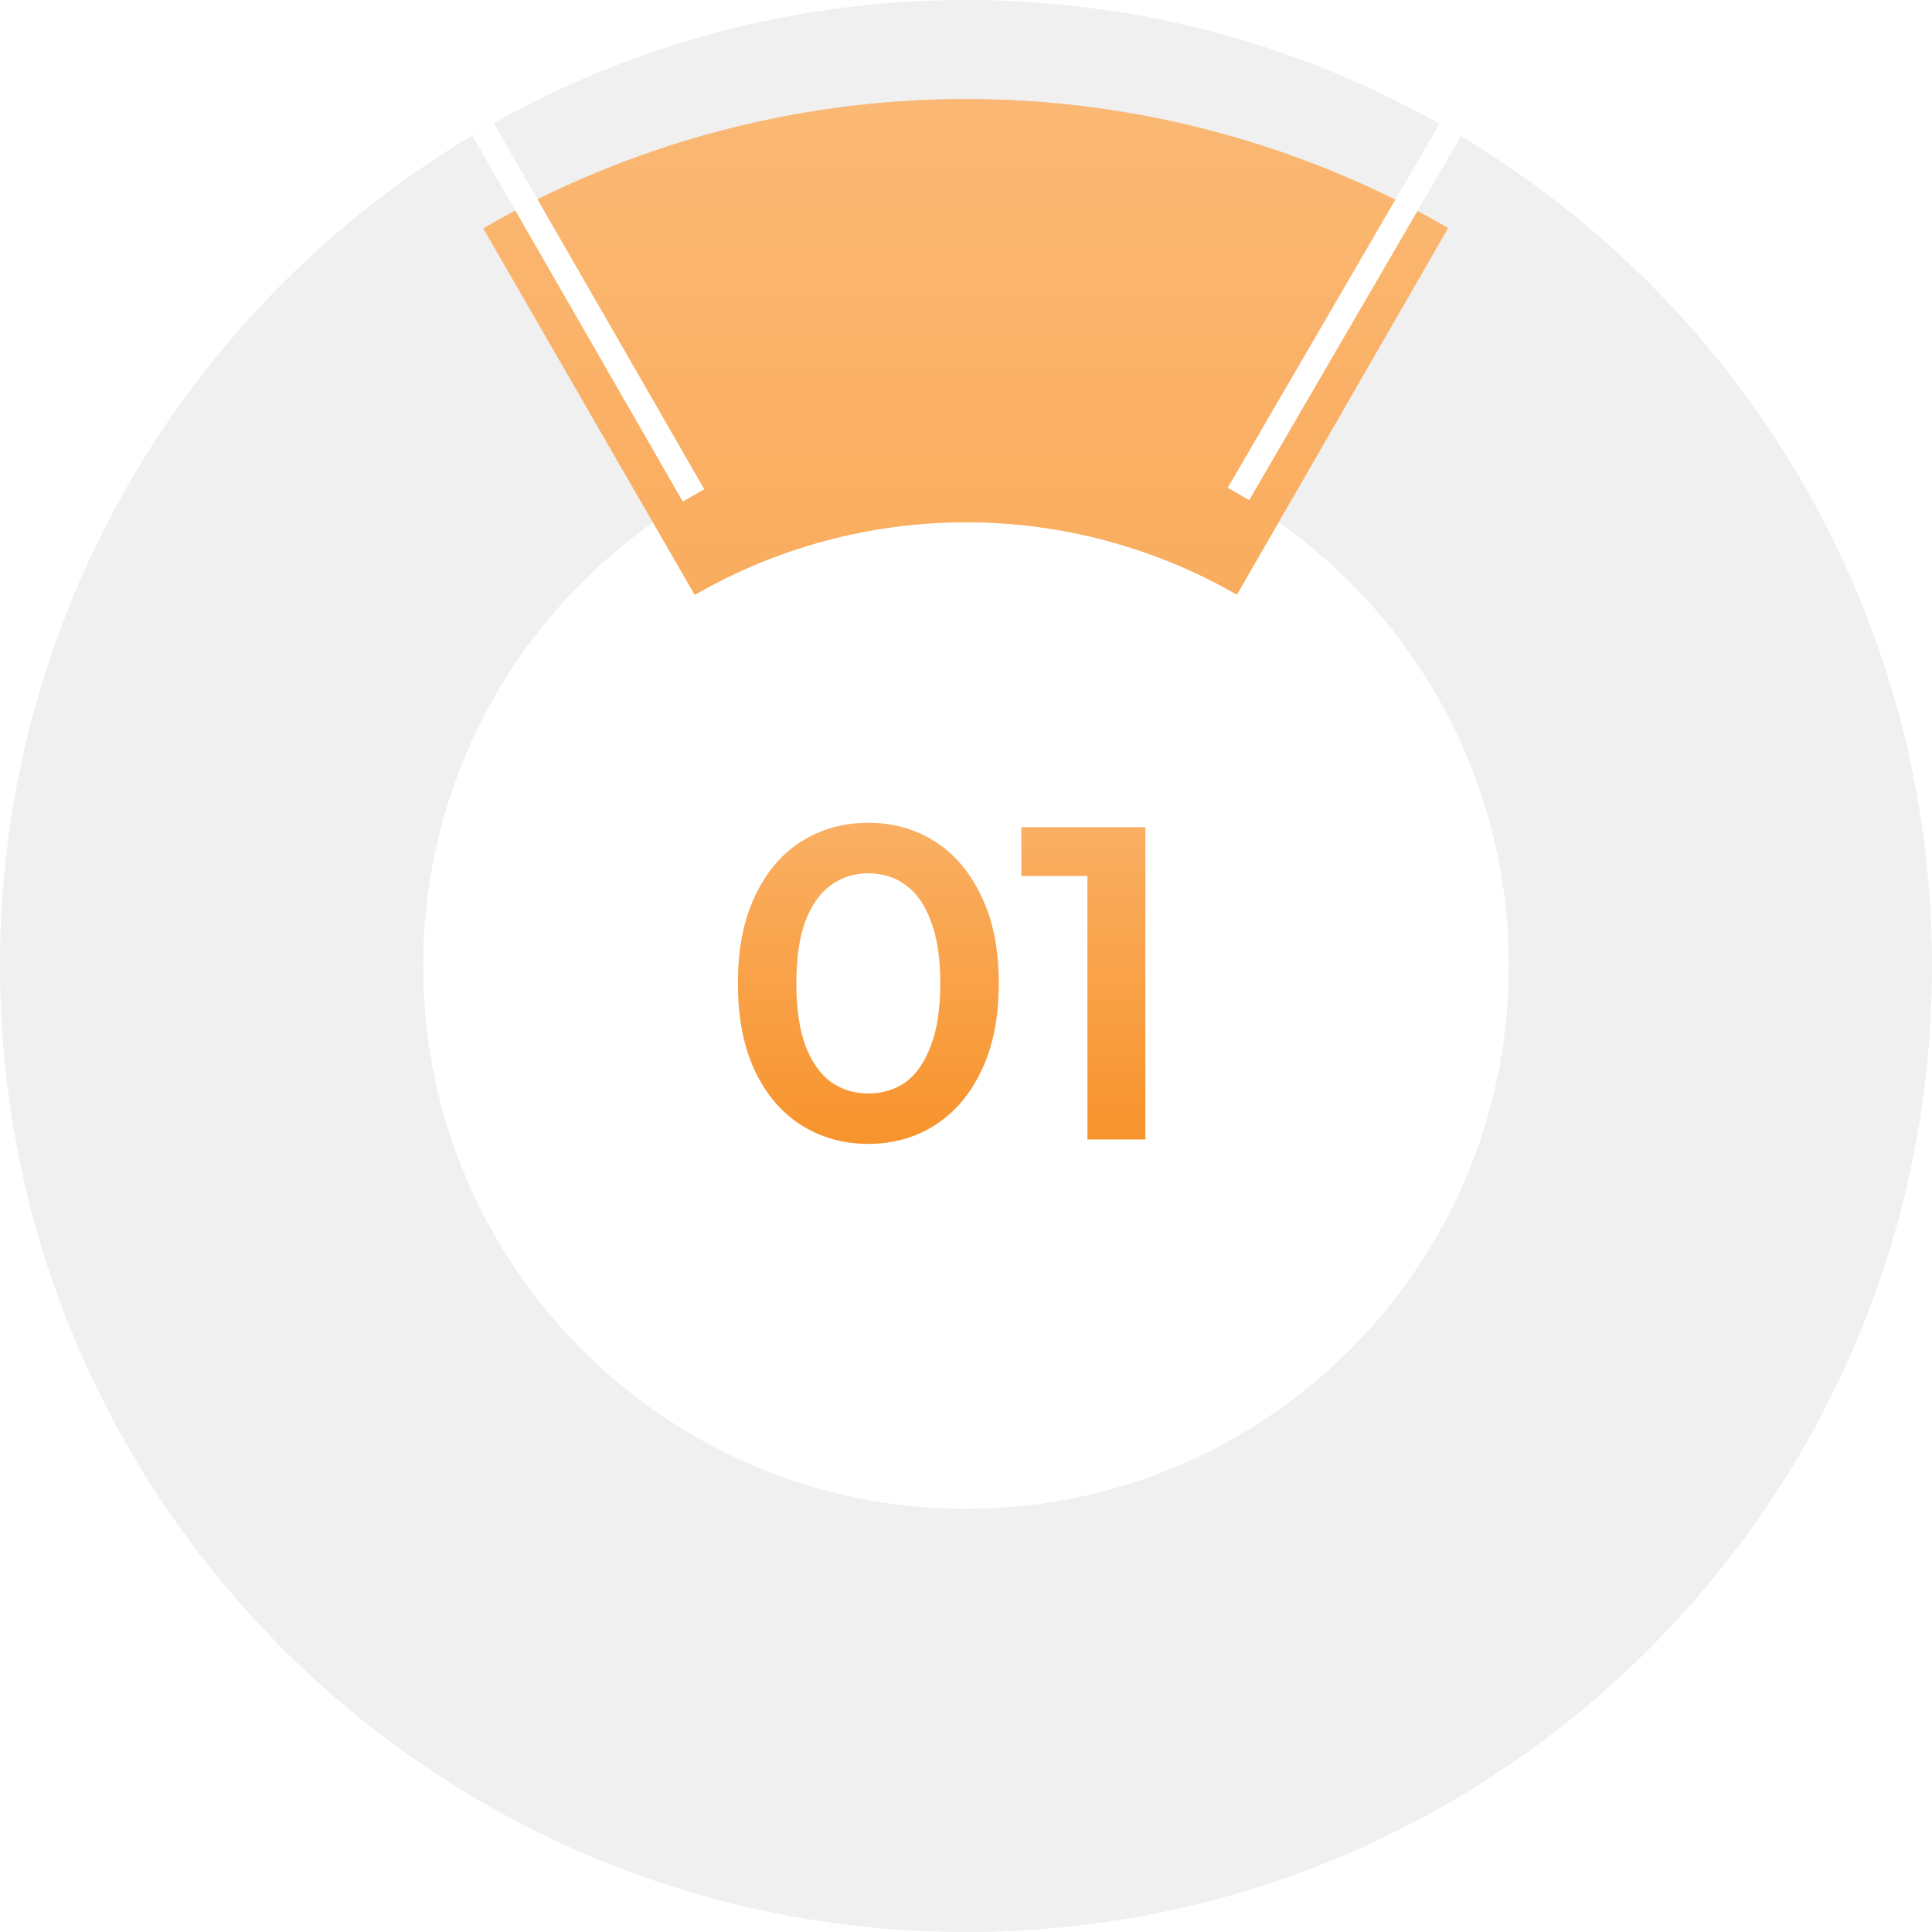 <svg width="78" height="78" viewBox="0 0 78 78" fill="none" xmlns="http://www.w3.org/2000/svg">
<path d="M78 39.001C78 60.54 60.539 78.001 39 78.001C17.461 78.001 0 60.54 0 39.001C0 17.461 17.461 0 39 0C60.539 0 78 17.461 78 39.001ZM17.084 39.001C17.084 51.104 26.896 60.916 39 60.916C51.104 60.916 60.916 51.104 60.916 39.001C60.916 26.897 51.104 17.085 39 17.085C26.896 17.085 17.084 26.897 17.084 39.001Z" fill="#F0F0F0"/>
<g filter="url(#filter0_d_25_269)">
<path d="M58.463 5.204C52.539 1.792 45.822 -0.002 38.985 0C32.149 0.003 25.433 1.803 19.512 5.219L28.049 20.017C31.376 18.098 35.15 17.086 38.992 17.085C42.834 17.083 46.608 18.092 49.937 20.009L58.463 5.204Z" fill="#F78918"/>
<path d="M58.463 5.204C52.539 1.792 45.822 -0.002 38.985 0C32.149 0.003 25.433 1.803 19.512 5.219L28.049 20.017C31.376 18.098 35.15 17.086 38.992 17.085C42.834 17.083 46.608 18.092 49.937 20.009L58.463 5.204Z" fill="url(#paint0_linear_25_269)" fill-opacity="0.4"/>
</g>
<path d="M19.5 5.225L28 20.001" stroke="white"/>
<path d="M58.694 5.001L50 19.942" stroke="white"/>
<path d="M35.048 46.181C34.052 46.181 33.152 45.928 32.348 45.425C31.556 44.92 30.932 44.188 30.476 43.228C30.02 42.257 29.792 41.081 29.792 39.7C29.792 38.321 30.02 37.151 30.476 36.191C30.932 35.218 31.556 34.48 32.348 33.977C33.152 33.472 34.052 33.221 35.048 33.221C36.056 33.221 36.956 33.472 37.748 33.977C38.54 34.48 39.164 35.218 39.62 36.191C40.088 37.151 40.322 38.321 40.322 39.7C40.322 41.081 40.088 42.257 39.62 43.228C39.164 44.188 38.54 44.92 37.748 45.425C36.956 45.928 36.056 46.181 35.048 46.181ZM35.048 44.147C35.636 44.147 36.146 43.99 36.578 43.678C37.01 43.355 37.346 42.862 37.586 42.203C37.838 41.542 37.964 40.709 37.964 39.7C37.964 38.681 37.838 37.846 37.586 37.199C37.346 36.538 37.01 36.053 36.578 35.74C36.146 35.416 35.636 35.255 35.048 35.255C34.484 35.255 33.98 35.416 33.536 35.74C33.104 36.053 32.762 36.538 32.51 37.199C32.27 37.846 32.15 38.681 32.15 39.7C32.15 40.709 32.27 41.542 32.51 42.203C32.762 42.862 33.104 43.355 33.536 43.678C33.98 43.99 34.484 44.147 35.048 44.147ZM43.902 46.001V34.3L44.928 35.362H41.238V33.401H46.242V46.001H43.902Z" fill="#F78918"/>
<path d="M35.048 46.181C34.052 46.181 33.152 45.928 32.348 45.425C31.556 44.92 30.932 44.188 30.476 43.228C30.02 42.257 29.792 41.081 29.792 39.7C29.792 38.321 30.02 37.151 30.476 36.191C30.932 35.218 31.556 34.48 32.348 33.977C33.152 33.472 34.052 33.221 35.048 33.221C36.056 33.221 36.956 33.472 37.748 33.977C38.54 34.48 39.164 35.218 39.62 36.191C40.088 37.151 40.322 38.321 40.322 39.7C40.322 41.081 40.088 42.257 39.62 43.228C39.164 44.188 38.54 44.92 37.748 45.425C36.956 45.928 36.056 46.181 35.048 46.181ZM35.048 44.147C35.636 44.147 36.146 43.99 36.578 43.678C37.01 43.355 37.346 42.862 37.586 42.203C37.838 41.542 37.964 40.709 37.964 39.7C37.964 38.681 37.838 37.846 37.586 37.199C37.346 36.538 37.01 36.053 36.578 35.74C36.146 35.416 35.636 35.255 35.048 35.255C34.484 35.255 33.98 35.416 33.536 35.74C33.104 36.053 32.762 36.538 32.51 37.199C32.27 37.846 32.15 38.681 32.15 39.7C32.15 40.709 32.27 41.542 32.51 42.203C32.762 42.862 33.104 43.355 33.536 43.678C33.98 43.99 34.484 44.147 35.048 44.147ZM43.902 46.001V34.3L44.928 35.362H41.238V33.401H46.242V46.001H43.902Z" fill="url(#paint1_linear_25_269)" fill-opacity="0.4"/>
<defs>
<filter id="filter0_d_25_269" x="15.512" y="0" width="46.951" height="28.017" filterUnits="userSpaceOnUse" color-interpolation-filters="sRGB">
<feFlood flood-opacity="0" result="BackgroundImageFix"/>
<feColorMatrix in="SourceAlpha" type="matrix" values="0 0 0 0 0 0 0 0 0 0 0 0 0 0 0 0 0 0 127 0" result="hardAlpha"/>
<feOffset dy="4"/>
<feGaussianBlur stdDeviation="2"/>
<feComposite in2="hardAlpha" operator="out"/>
<feColorMatrix type="matrix" values="0 0 0 0 0.283 0 0 0 0 0.283 0 0 0 0 0.283 0 0 0 0.25 0"/>
<feBlend mode="normal" in2="BackgroundImageFix" result="effect1_dropShadow_25_269"/>
<feBlend mode="normal" in="SourceGraphic" in2="effect1_dropShadow_25_269" result="shape"/>
</filter>
<linearGradient id="paint0_linear_25_269" x1="39" y1="0" x2="39" y2="78.001" gradientUnits="userSpaceOnUse">
<stop stop-color="white"/>
<stop offset="1" stop-color="white" stop-opacity="0"/>
</linearGradient>
<linearGradient id="paint1_linear_25_269" x1="38.5" y1="29" x2="38.5" y2="51.001" gradientUnits="userSpaceOnUse">
<stop stop-color="white"/>
<stop offset="1" stop-color="white" stop-opacity="0"/>
</linearGradient>
</defs>
</svg>

